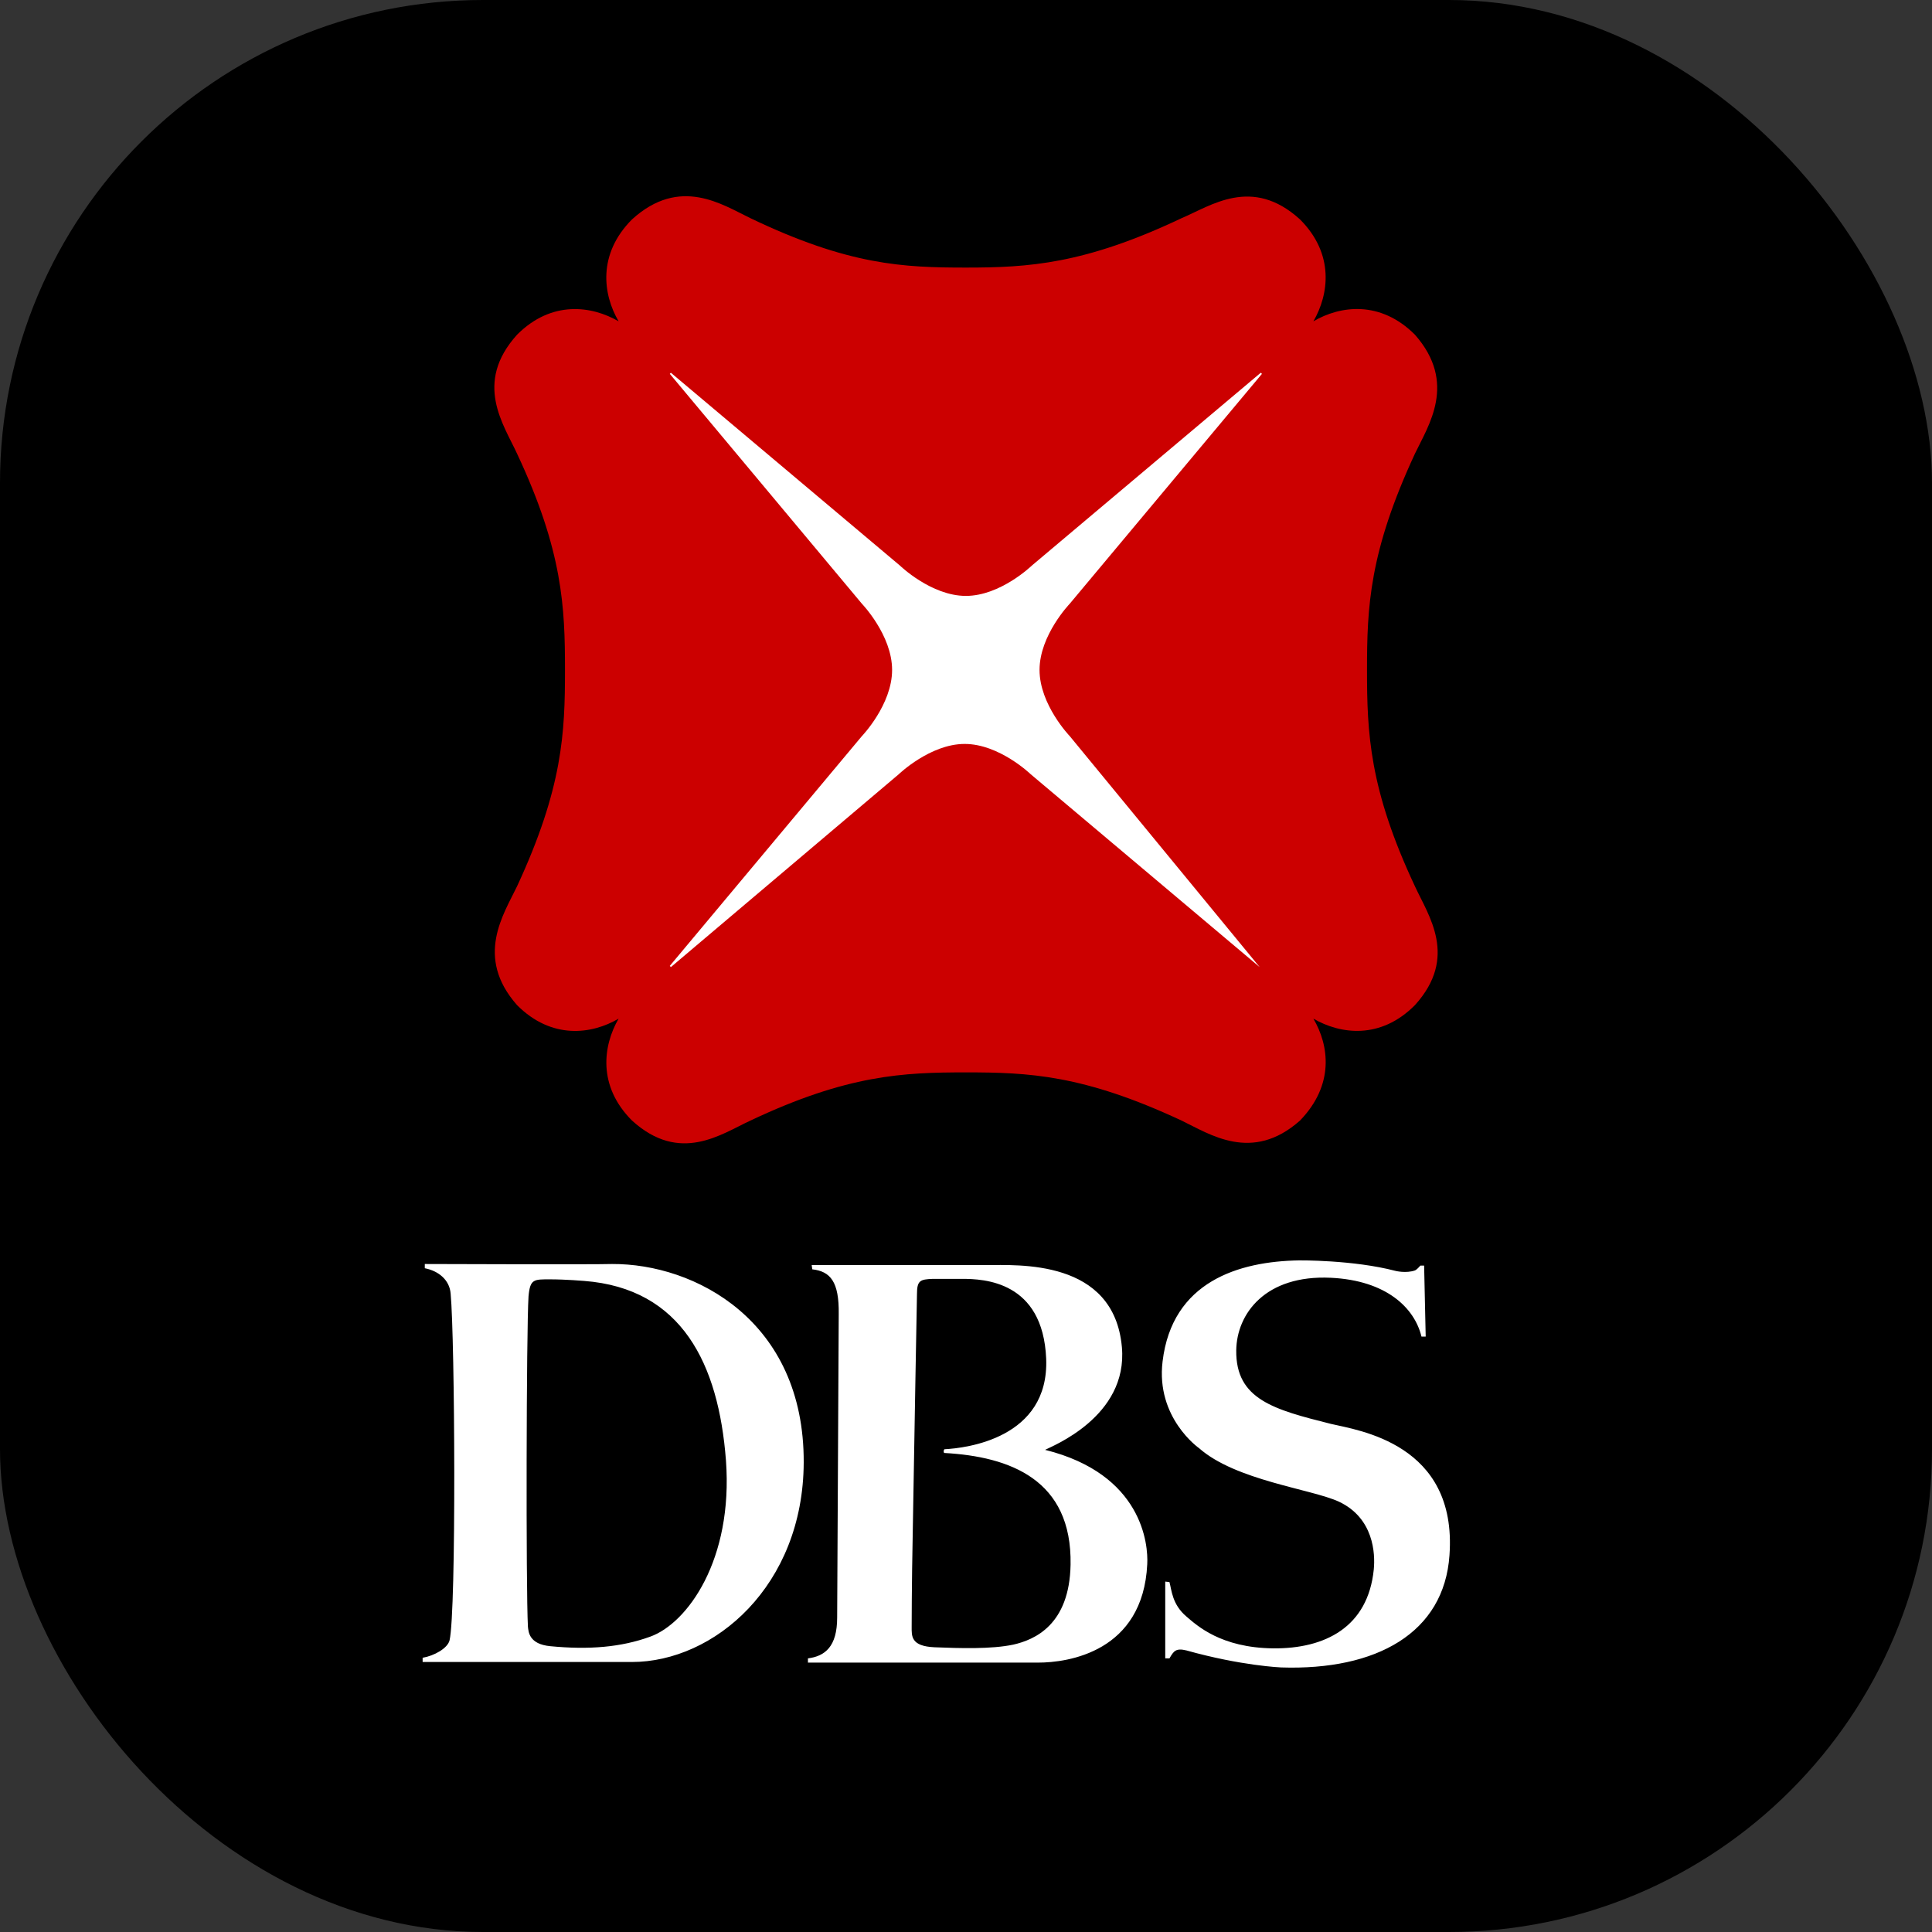 <svg width="16" height="16" viewBox="0 0 16 16" fill="none" xmlns="http://www.w3.org/2000/svg">
<rect x="0" y="0" width="16" height="16" fill="#333333" stroke="none"/>
<g clip-path="url(#clip0_192_1317)">
<path d="M16 0H0V16H16V0Z" fill="black"/>
<path d="M10.625 2.938H5.406V8.156H10.625V2.938Z" fill="white"/>
<path d="M11.321 5.548C11.321 5.028 11.339 4.573 11.718 3.757C11.829 3.524 12.07 3.172 11.718 2.772C11.431 2.485 11.098 2.531 10.877 2.661C11.006 2.438 11.053 2.104 10.766 1.817C10.368 1.455 10.026 1.706 9.785 1.807C8.981 2.188 8.518 2.216 8 2.216C7.482 2.216 7.029 2.197 6.215 1.807C5.983 1.696 5.632 1.455 5.234 1.817C4.947 2.105 4.993 2.439 5.123 2.661C4.901 2.532 4.568 2.485 4.282 2.772C3.921 3.172 4.171 3.515 4.282 3.757C4.661 4.564 4.679 5.029 4.679 5.548C4.679 6.068 4.661 6.523 4.282 7.34C4.171 7.572 3.93 7.925 4.282 8.324C4.569 8.612 4.902 8.566 5.123 8.436C4.994 8.659 4.947 8.993 5.234 9.28C5.632 9.642 5.974 9.391 6.215 9.28C7.019 8.9 7.482 8.881 8 8.881C8.518 8.881 8.971 8.9 9.785 9.28C10.017 9.391 10.368 9.633 10.766 9.28C11.053 8.983 11.007 8.658 10.877 8.436C11.099 8.565 11.432 8.612 11.718 8.324C12.079 7.925 11.829 7.582 11.718 7.34C11.339 6.533 11.321 6.069 11.321 5.548ZM10.432 8.009L8.536 6.412C8.536 6.412 8.276 6.161 7.989 6.161C7.703 6.161 7.443 6.412 7.443 6.412L5.556 8.009L5.547 7.999L7.138 6.096C7.138 6.096 7.388 5.836 7.388 5.548C7.388 5.26 7.138 5 7.138 5L5.547 3.096L5.556 3.087L7.453 4.684C7.453 4.684 7.712 4.935 7.999 4.935C8.286 4.935 8.545 4.684 8.545 4.684L10.441 3.087L10.451 3.096L8.859 5C8.859 5 8.609 5.26 8.609 5.548C8.609 5.836 8.859 6.096 8.859 6.096L10.432 8.009Z" fill="#CC0000"/>
<path d="M11.763 10.481H11.794L11.807 11.069H11.772C11.715 10.832 11.482 10.604 11.022 10.582C10.479 10.556 10.242 10.88 10.238 11.183C10.233 11.591 10.553 11.674 11.022 11.792C11.246 11.845 12.07 11.954 12.004 12.879C11.96 13.524 11.399 13.835 10.61 13.809C10.61 13.809 10.281 13.796 9.825 13.668C9.738 13.647 9.72 13.673 9.685 13.734H9.65V13.098L9.685 13.102C9.703 13.168 9.707 13.287 9.825 13.387C9.913 13.462 10.11 13.646 10.544 13.651C10.974 13.655 11.329 13.475 11.377 12.998C11.39 12.866 11.377 12.572 11.088 12.436C10.86 12.331 10.233 12.261 9.93 11.993C9.93 11.993 9.571 11.743 9.628 11.275C9.707 10.613 10.259 10.446 10.759 10.438C10.759 10.438 11.206 10.433 11.557 10.525C11.557 10.525 11.644 10.547 11.719 10.521C11.737 10.512 11.754 10.49 11.763 10.481ZM8.655 12.007C9.462 12.208 9.51 12.791 9.501 12.954C9.466 13.681 8.844 13.769 8.598 13.769H6.691V13.734C6.832 13.716 6.933 13.637 6.933 13.396L6.946 10.884C6.95 10.613 6.876 10.529 6.727 10.512L6.722 10.477H8.164C8.428 10.477 9.225 10.424 9.291 11.156C9.343 11.735 8.703 11.98 8.655 12.007ZM8.866 12.958C8.879 12.252 8.362 12.063 7.822 12.033C7.813 12.033 7.813 12.007 7.822 12.002C7.997 11.993 8.69 11.914 8.664 11.252C8.637 10.608 8.147 10.591 7.967 10.591C7.822 10.591 7.787 10.591 7.726 10.591C7.62 10.595 7.594 10.604 7.594 10.718C7.594 10.731 7.572 11.884 7.559 12.69C7.55 13.129 7.55 13.471 7.55 13.471C7.55 13.549 7.542 13.633 7.739 13.642C7.945 13.65 8.208 13.659 8.392 13.62C8.568 13.58 8.857 13.457 8.866 12.958ZM5.069 10.468C5.753 10.464 6.661 10.937 6.656 12.112C6.652 13.133 5.915 13.764 5.232 13.764H3.5V13.729C3.597 13.712 3.706 13.651 3.723 13.585C3.78 13.339 3.767 11.086 3.732 10.713C3.723 10.599 3.631 10.525 3.518 10.503V10.468C3.522 10.468 4.916 10.473 5.069 10.468ZM5.385 13.554C5.692 13.444 6.073 12.918 6.012 12.094C5.951 11.297 5.648 10.67 4.837 10.608C4.837 10.608 4.684 10.595 4.557 10.595C4.421 10.595 4.39 10.591 4.377 10.736C4.359 11.012 4.355 13.16 4.372 13.471C4.377 13.515 4.381 13.616 4.557 13.633C4.877 13.664 5.144 13.642 5.385 13.554Z" fill="white"/>
</g>
<defs>
<clipPath id="clip0_192_1317">
<rect width="16" height="16" rx="4" fill="white"/>
</clipPath>
</defs>
</svg>
